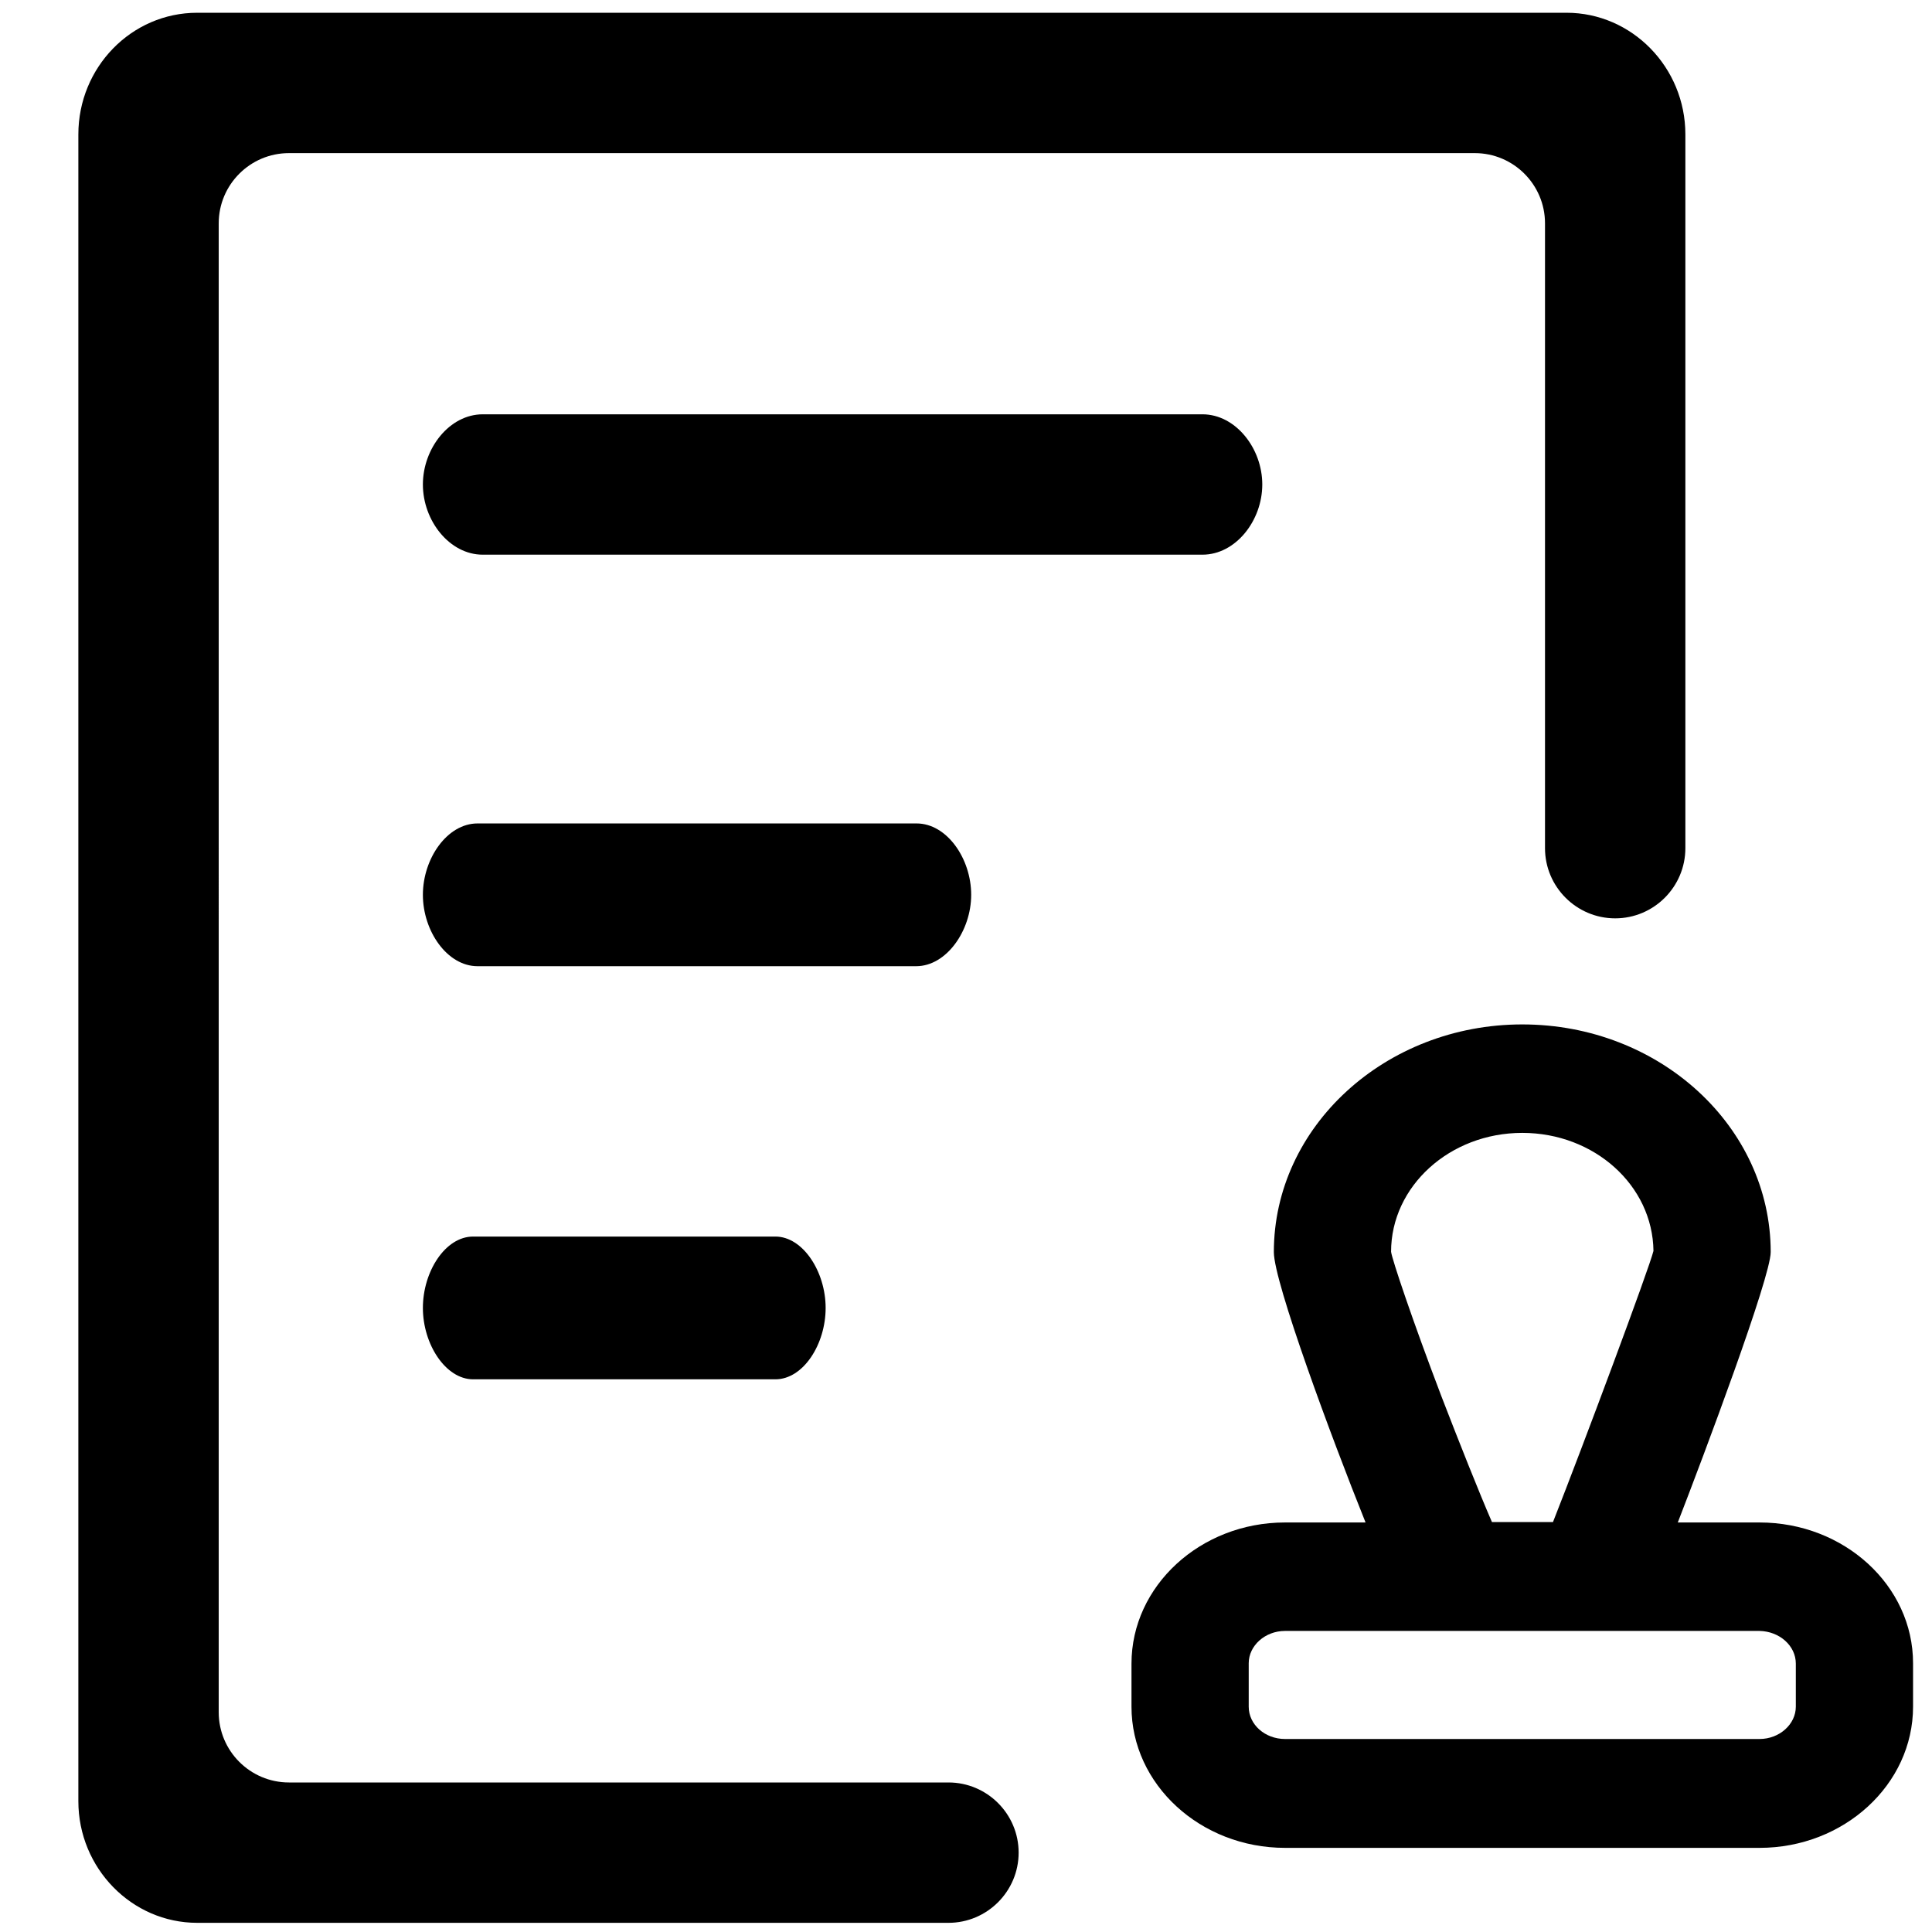 <?xml version="1.0" standalone="no"?><!DOCTYPE svg PUBLIC "-//W3C//DTD SVG 1.1//EN" "http://www.w3.org/Graphics/SVG/1.1/DTD/svg11.dtd"><svg t="1636047311019" class="icon" viewBox="0 0 1024 1024" version="1.1" xmlns="http://www.w3.org/2000/svg" p-id="24515" xmlns:xlink="http://www.w3.org/1999/xlink" width="200" height="200"><defs><style type="text/css"></style></defs><path d="M932.59 806.942H889.263c13.949-35.93 49.245-129.981 49.245-143.297 0-66.576-58.967-120.682-131.672-120.682-72.494 0-131.672 54.106-131.672 120.682 0 15.851 30.435 98.067 48.611 143.297h-42.693c-44.807 0-81.37 33.605-81.37 74.819V904.586c0 41.214 36.564 74.819 81.37 74.819h251.509c44.807 0 81.37-33.605 81.37-74.819v-23.037c0-41.214-36.564-74.607-81.37-74.607z m-168.659-66.999c-15.217-39.946-26.208-72.705-26.63-76.509 0-34.662 31.069-62.983 69.535-62.983 38.255 0 69.112 27.898 69.535 62.56-2.114 8.877-37.409 103.562-53.261 143.719h-32.337c-6.975-16.063-17.542-42.693-26.842-66.787z m187.892 141.817V904.586c0 9.299-8.665 17.12-19.233 17.12h-251.509c-10.568 0-19.233-7.609-19.233-17.12v-23.037c0-9.299 8.665-17.12 19.233-17.12h251.509c10.568 0.211 19.233 7.82 19.233 17.331z m0 0" p-id="24516"></path><path d="M250.769 655.402c-14.795 0-26.63 18.599-26.63 37.832 0 19.233 12.047 37.832 26.63 37.832h160.205c14.795 0 26.63-18.599 26.63-37.832 0-19.233-12.047-37.832-26.63-37.832h-160.205z m263.979-181.129c0-19.233-12.892-37.832-28.955-37.832H253.094c-16.063 0-28.955 18.599-28.955 37.832 0 19.233 12.892 37.832 28.955 37.832h232.487c16.063 0 29.167-18.81 29.167-37.832z m154.287-217.481c0-19.233-14.161-37.198-31.703-37.198H255.841c-17.542 0-31.703 17.965-31.703 37.198 0 19.233 14.161 37.198 31.703 37.198h381.49c17.542 0 31.703-17.965 31.703-37.198z m0 0" p-id="24517"></path><path d="M153.124 81.159h628.561c20.501 0 37.198 16.697 37.198 37.198v331.188c0 20.501 16.697 37.198 37.198 37.198 20.501 0 37.198-16.697 37.198-37.198v-378.32c0-35.507-28.321-64.462-62.983-64.462H104.514c-34.873 0-62.983 28.955-62.983 64.462v883.451c0 35.507 28.321 64.462 62.983 64.462h398.187c20.501 0 37.198-16.697 37.198-37.198 0-20.501-16.697-37.198-37.198-37.198H153.124c-20.501 0-37.198-16.697-37.198-37.198V118.357c0-20.501 16.697-37.198 37.198-37.198z m0 0" p-id="24518"></path></svg>